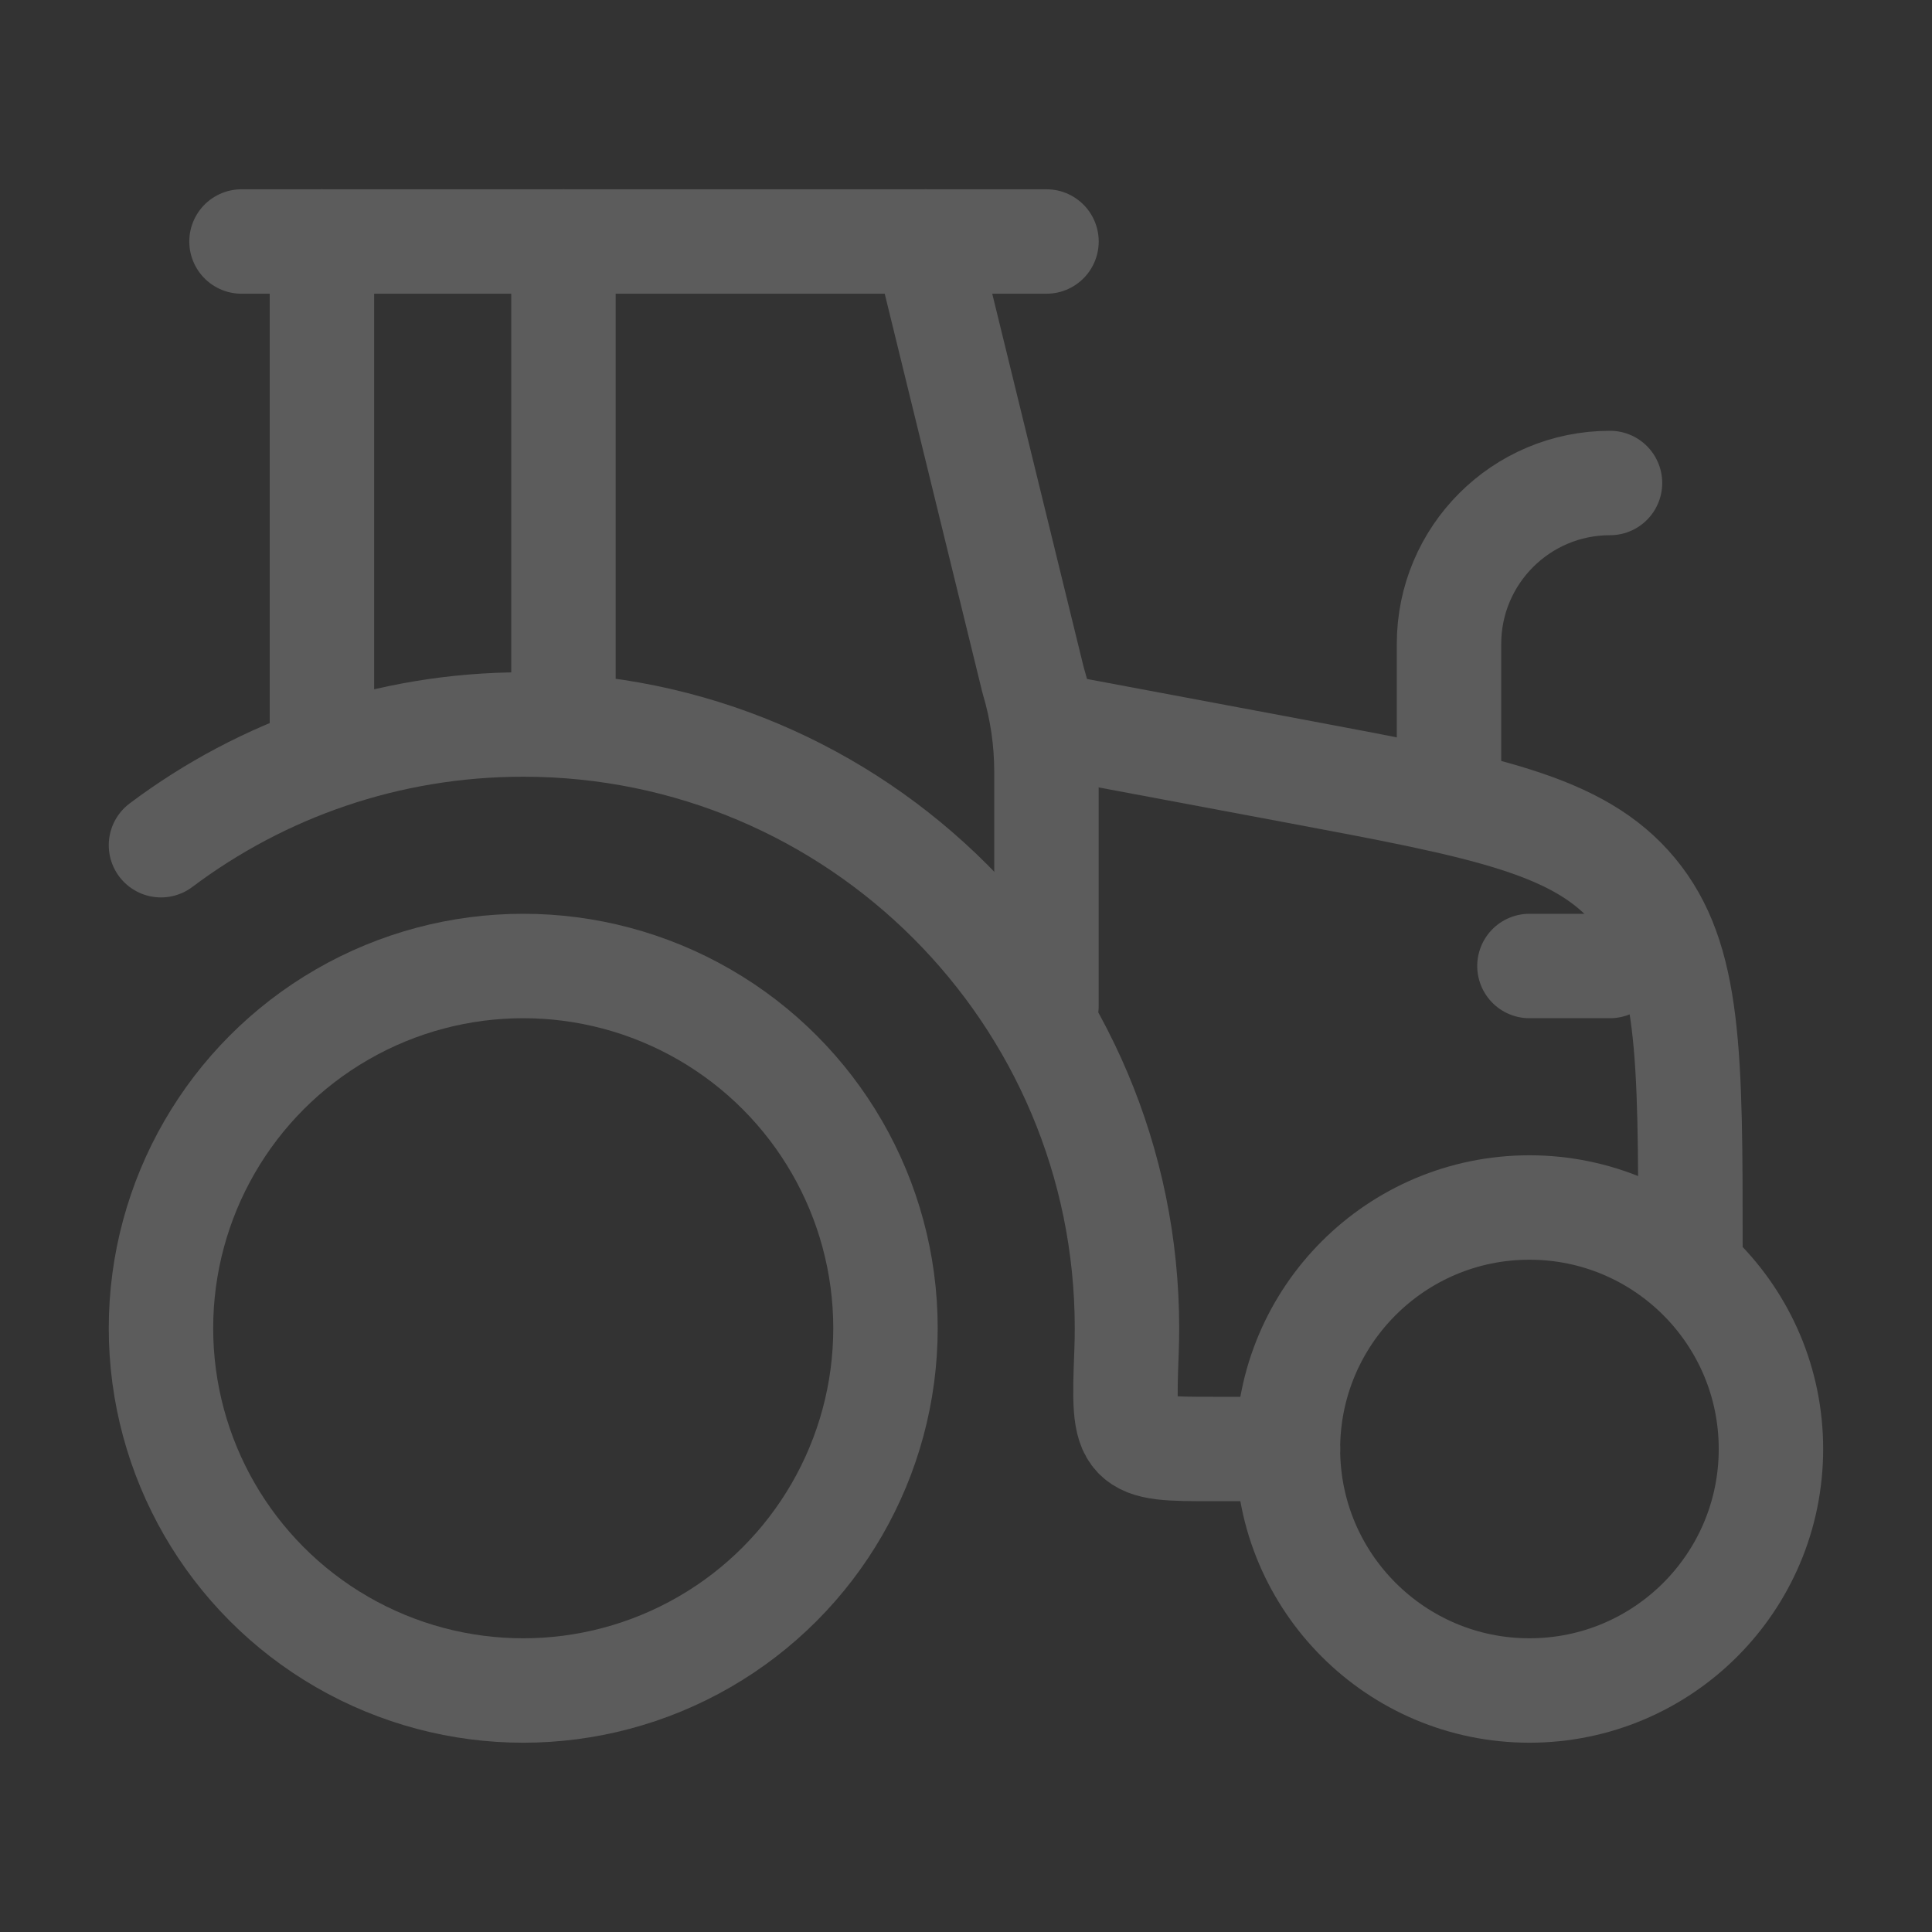 <svg width="185" height="185" viewBox="0 0 185 185" fill="none" xmlns="http://www.w3.org/2000/svg">
<rect x="0" y="0" width="185" height="185" fill="#333333" stroke="none"/>
<g opacity="0.2">
<circle cx="50.102" cy="127.188" r="34.688" stroke="white" stroke-width="10" stroke-linecap="round" stroke-linejoin="round"/>
<ellipse cx="146.453" cy="138.75" rx="23.125" ry="23.125" stroke="white" stroke-width="10" stroke-linecap="round" stroke-linejoin="round"/>
<path d="M15.414 80.933C25.076 73.676 37.087 69.375 50.102 69.375C82.031 69.375 107.914 95.258 107.914 127.188C107.914 127.927 107.9 128.663 107.873 129.396C107.698 134.058 107.61 136.389 108.747 137.57C109.884 138.75 111.985 138.75 116.188 138.75H123.331" stroke="white" stroke-width="10" stroke-linecap="round" stroke-linejoin="round"/>
<path d="M100.203 69.375L124.143 73.864C142.187 77.247 151.21 78.939 156.54 85.361C161.87 91.784 161.87 101.015 161.87 119.479" stroke="white" stroke-width="10" stroke-linecap="round" stroke-linejoin="round"/>
<path d="M154.161 92.5L146.453 92.5" stroke="white" stroke-width="10" stroke-linecap="round" stroke-linejoin="round"/>
<path d="M100.203 96.354V73.9C100.203 70.9 99.765 67.915 98.903 65.04L88.641 23.125M30.828 69.375V23.125" stroke="white" stroke-width="10" stroke-linecap="round" stroke-linejoin="round"/>
<path d="M23.125 23.125L100.208 23.125" stroke="white" stroke-width="10" stroke-linecap="round" stroke-linejoin="round"/>
<path d="M138.75 73.229V61.667C138.75 53.152 145.652 46.25 154.167 46.25" stroke="white" stroke-width="10" stroke-linecap="round" stroke-linejoin="round"/>
<path d="M53.953 69.375L53.953 23.125" stroke="white" stroke-width="10" stroke-linecap="round" stroke-linejoin="round"/>
</g>
</svg>
